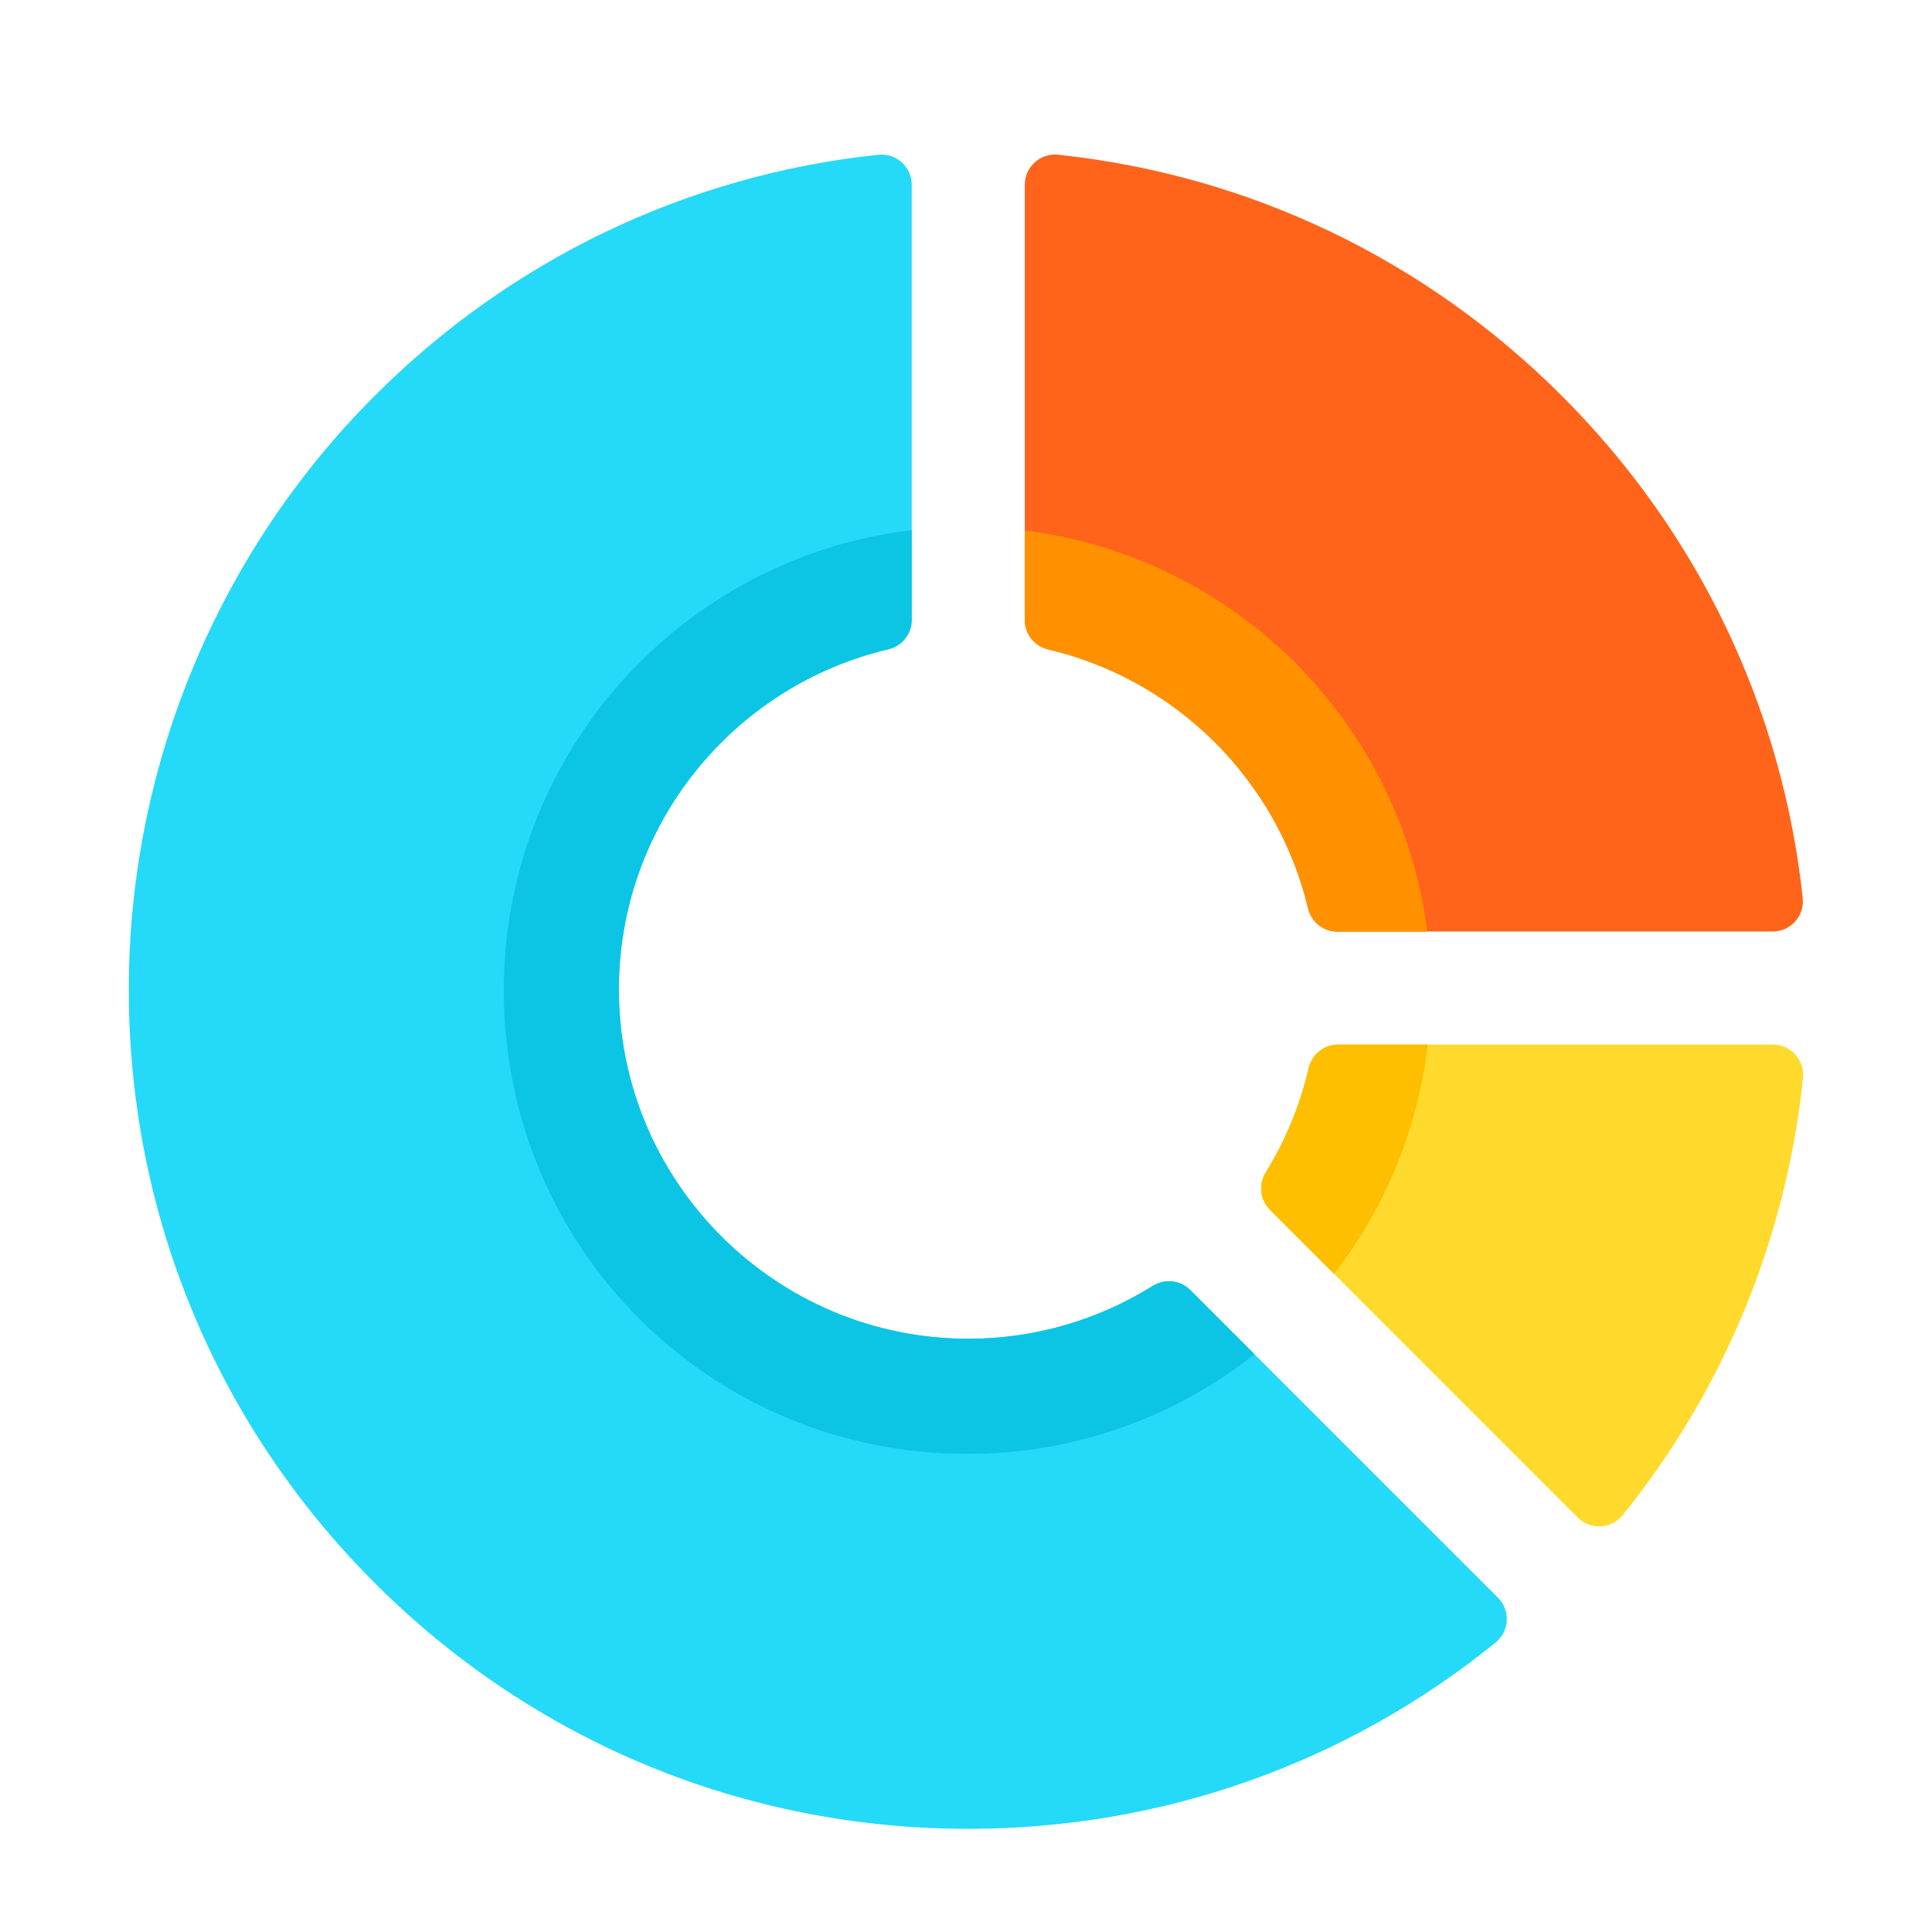 <svg width="75" height="75" viewBox="0 0 75 75" fill="none" xmlns="http://www.w3.org/2000/svg">
<rect width="75" height="75" fill="white"/>
<path d="M68.818 36.16H51.916C51.374 36.16 50.904 35.787 50.779 35.259C49.593 30.289 45.664 26.373 40.688 25.205C40.158 25.081 39.782 24.61 39.782 24.066V7.171C39.782 6.473 40.388 5.933 41.082 6.007C48.465 6.789 55.306 10.042 60.63 15.365C65.94 20.676 69.19 27.497 69.982 34.859C70.057 35.553 69.516 36.16 68.818 36.16Z" fill="#FF641A"/>
<path d="M39.785 24.075V20.597C47.922 21.602 54.376 28.04 55.406 36.17H51.92C51.377 36.17 50.908 35.796 50.782 35.269C49.596 30.299 45.667 26.382 40.691 25.214C40.161 25.09 39.785 24.619 39.785 24.075Z" fill="#FF9100"/>
<path d="M69.993 41.85C69.342 48.086 66.928 53.938 62.994 58.817C62.555 59.36 61.744 59.408 61.251 58.914L51.788 49.452L49.298 46.962C48.913 46.577 48.848 45.978 49.134 45.515C49.896 44.281 50.466 42.916 50.801 41.462C50.924 40.93 51.395 40.551 51.942 40.551H68.829C69.526 40.551 70.066 41.156 69.993 41.85Z" fill="#FFDA2D"/>
<path d="M55.425 40.551C55.037 43.88 53.74 46.931 51.788 49.452L49.298 46.962C48.913 46.577 48.848 45.978 49.134 45.515C49.896 44.281 50.466 42.916 50.801 41.462C50.924 40.93 51.395 40.551 51.942 40.551H55.425V40.551Z" fill="#FDBF00"/>
<path d="M58.152 62.024C58.645 62.517 58.598 63.327 58.056 63.766C52.278 68.448 45.129 70.995 37.587 70.995C28.884 70.995 20.7 67.604 14.545 61.45C8.424 55.33 5.038 47.204 5 38.556C4.962 29.871 8.404 21.506 14.545 15.365C19.869 10.041 26.71 6.789 34.094 6.007C34.787 5.933 35.392 6.475 35.392 7.171V24.066C35.392 24.611 35.014 25.081 34.484 25.206C28.496 26.613 24.025 31.997 24.025 38.408C24.025 45.885 30.108 51.97 37.587 51.97C40.216 51.97 42.672 51.217 44.753 49.917C45.217 49.627 45.818 49.691 46.205 50.078L58.152 62.024Z" fill="#25D9F8"/>
<path d="M46.205 50.078L48.7 52.573C45.637 54.993 41.764 56.439 37.556 56.44C27.588 56.442 19.584 48.462 19.557 38.494C19.533 29.265 26.456 21.648 35.392 20.579V24.066C35.392 24.611 35.015 25.081 34.484 25.206C28.497 26.612 24.025 31.997 24.025 38.408C24.025 45.885 30.109 51.97 37.587 51.97C40.216 51.97 42.672 51.217 44.753 49.917C45.217 49.627 45.818 49.691 46.205 50.078Z" fill="#0CC5E4"/>
</svg>
